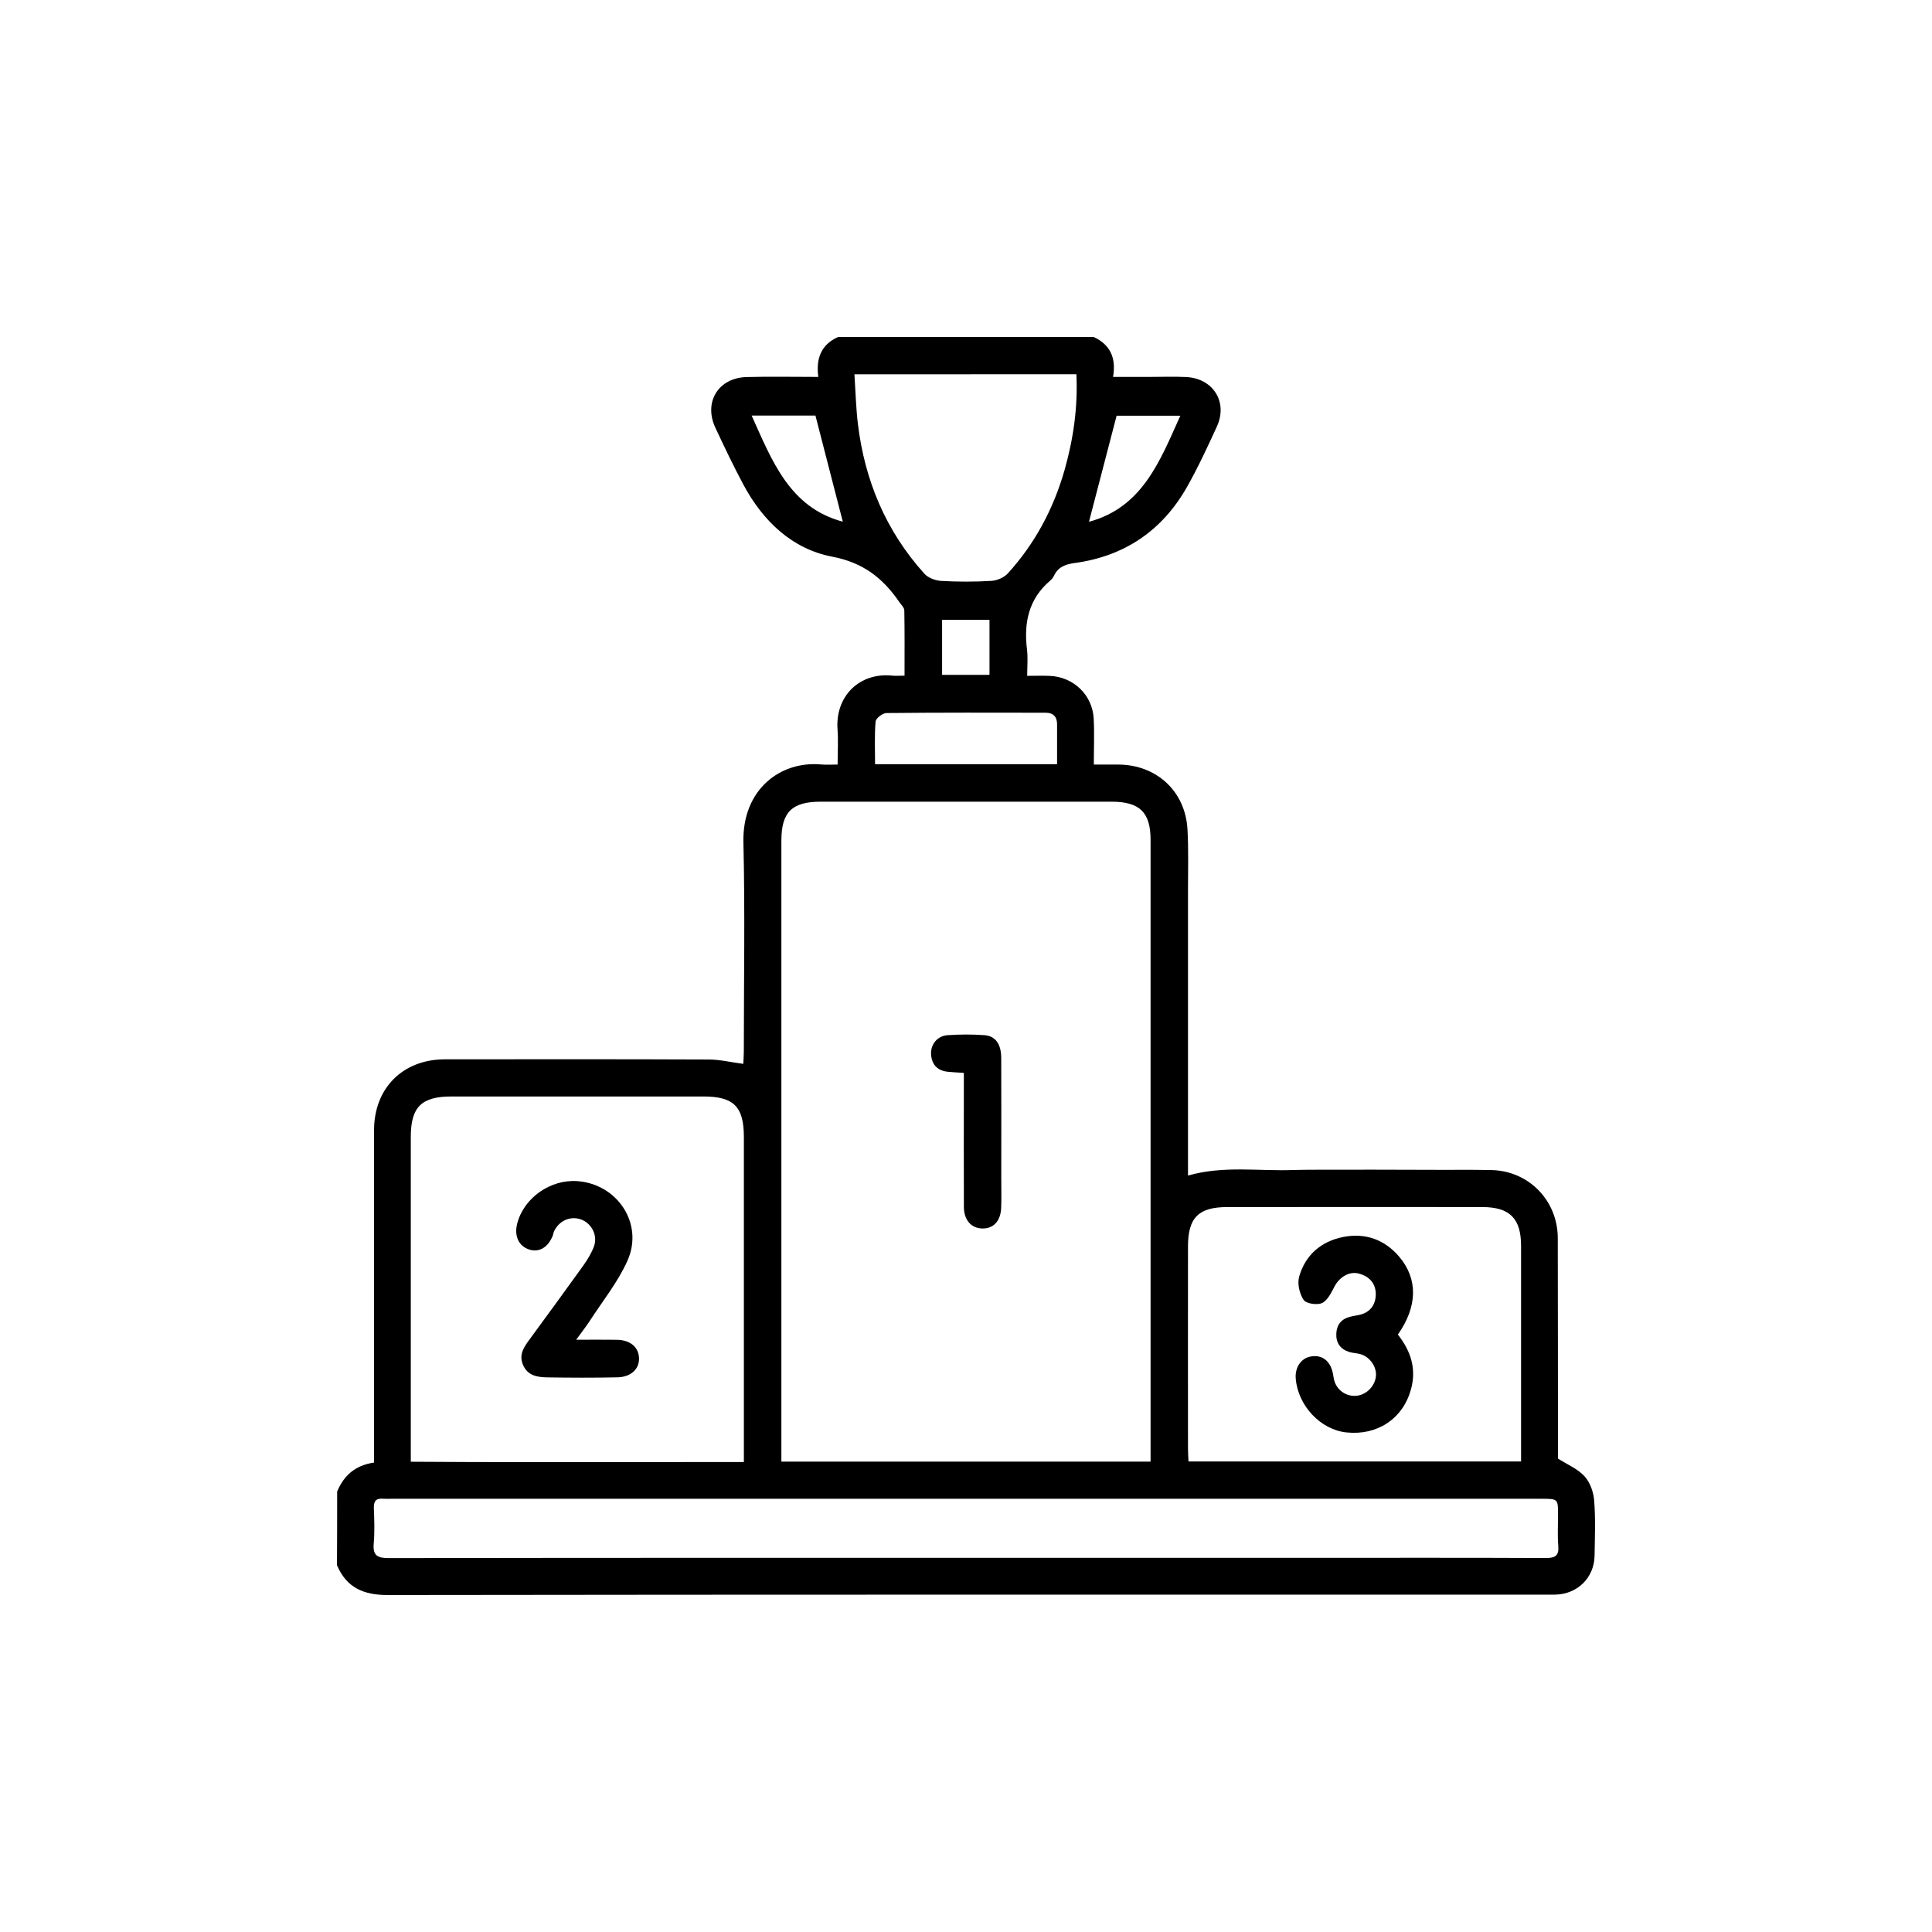 <svg width="43" height="43" viewBox="0 0 43 43" fill="none" xmlns="http://www.w3.org/2000/svg">
<path d="M7.504 33.195C7.715 32.695 8.092 32.528 8.631 32.531C11.155 32.55 13.679 32.54 16.202 32.54C16.309 32.54 16.417 32.54 16.556 32.54C16.556 32.417 16.556 32.319 16.556 32.222C16.556 29.916 16.557 27.611 16.556 25.306C16.556 24.629 16.33 24.404 15.654 24.404C13.786 24.403 11.919 24.403 10.05 24.404C9.379 24.404 9.143 24.639 9.143 25.304C9.143 27.245 9.143 30.69 9.143 32.63C9.143 32.712 9.153 32.797 9.137 32.876C9.091 33.101 8.95 33.228 8.715 33.219C8.495 33.21 8.367 33.081 8.329 32.866C8.318 32.804 8.325 32.739 8.325 32.675C8.325 30.671 8.324 27.162 8.325 25.157C8.325 24.22 8.962 23.579 9.901 23.577C11.859 23.575 13.819 23.573 15.778 23.581C16.019 23.582 16.261 23.641 16.543 23.678C16.547 23.604 16.555 23.501 16.555 23.399C16.555 21.851 16.583 20.3 16.546 18.752C16.517 17.561 17.38 16.929 18.283 17.015C18.389 17.025 18.498 17.016 18.643 17.016C18.643 16.742 18.659 16.49 18.641 16.238C18.586 15.489 19.136 14.964 19.851 15.037C19.93 15.045 20.012 15.038 20.132 15.038C20.132 14.542 20.136 14.063 20.127 13.584C20.125 13.524 20.059 13.462 20.019 13.404C19.653 12.87 19.216 12.522 18.523 12.39C17.631 12.22 16.981 11.598 16.548 10.791C16.325 10.375 16.121 9.947 15.921 9.518C15.656 8.949 15.988 8.408 16.618 8.392C17.135 8.378 17.652 8.389 18.213 8.389C18.157 7.976 18.278 7.666 18.655 7.5C20.55 7.5 22.446 7.5 24.341 7.5C24.7 7.667 24.848 7.953 24.773 8.389C25.067 8.389 25.326 8.389 25.585 8.389C25.858 8.389 26.132 8.378 26.406 8.392C27.004 8.424 27.332 8.952 27.084 9.493C26.876 9.947 26.665 10.403 26.419 10.838C25.868 11.809 25.03 12.38 23.919 12.531C23.716 12.559 23.552 12.616 23.46 12.812C23.441 12.852 23.411 12.891 23.377 12.92C22.893 13.329 22.784 13.86 22.858 14.46C22.88 14.638 22.862 14.821 22.862 15.042C23.042 15.042 23.202 15.036 23.363 15.043C23.892 15.064 24.314 15.466 24.342 15.993C24.36 16.319 24.345 16.646 24.345 17.017C24.548 17.017 24.726 17.015 24.904 17.017C25.744 17.026 26.38 17.613 26.429 18.452C26.455 18.907 26.441 19.363 26.441 19.819C26.441 21.823 26.441 23.827 26.441 25.831C26.441 25.937 26.441 26.044 26.441 26.164C27.241 25.936 28.026 26.072 28.802 26.04C29.166 26.026 32.049 26.037 32.413 26.038C32.819 26.038 33.028 26.183 33.025 26.459C33.021 26.732 32.819 26.864 32.403 26.864C31.546 26.865 28.172 26.864 27.316 26.865C26.677 26.866 26.441 27.1 26.441 27.738C26.439 29.242 26.44 30.744 26.441 32.248C26.441 32.337 26.448 32.426 26.452 32.528C28.919 32.528 31.366 32.528 33.854 32.528C33.854 32.441 33.854 32.354 33.854 32.267C33.854 30.755 33.854 29.243 33.854 27.73C33.854 27.119 33.603 26.867 32.993 26.865C32.592 26.864 32.191 26.869 31.79 26.863C31.489 26.859 31.32 26.703 31.322 26.45C31.324 26.201 31.503 26.042 31.8 26.04C32.264 26.037 32.73 26.032 33.194 26.042C34.024 26.058 34.669 26.719 34.671 27.554C34.675 29.194 34.674 30.834 34.675 32.474C34.675 32.482 34.68 32.491 34.671 32.46C34.891 32.6 35.118 32.693 35.267 32.858C35.39 32.993 35.467 33.209 35.481 33.396C35.513 33.803 35.496 34.215 35.49 34.624C35.483 35.113 35.111 35.479 34.62 35.491C34.538 35.493 34.455 35.492 34.374 35.492C25.791 35.492 17.209 35.488 8.628 35.5C8.089 35.501 7.713 35.335 7.5 34.837C7.504 34.289 7.504 33.742 7.504 33.195ZM25.608 32.531C25.608 32.42 25.608 32.332 25.608 32.243C25.608 27.726 25.608 23.209 25.608 18.692C25.608 18.081 25.367 17.844 24.742 17.843C22.584 17.843 20.425 17.843 18.267 17.843C17.625 17.843 17.391 18.076 17.391 18.71C17.391 23.217 17.391 27.725 17.391 32.233C17.391 32.329 17.391 32.425 17.391 32.531C20.141 32.531 22.852 32.531 25.608 32.531ZM21.501 34.672C24.025 34.672 26.549 34.672 29.073 34.672C30.85 34.672 32.626 34.668 34.403 34.676C34.615 34.677 34.701 34.627 34.682 34.403C34.663 34.176 34.677 33.948 34.677 33.72C34.677 33.358 34.677 33.358 34.305 33.358C25.768 33.358 17.231 33.358 8.693 33.358C8.639 33.358 8.584 33.362 8.53 33.357C8.379 33.342 8.316 33.401 8.321 33.559C8.33 33.822 8.341 34.089 8.318 34.351C8.294 34.622 8.4 34.679 8.655 34.678C12.937 34.67 17.219 34.672 21.501 34.672ZM19.017 8.331C19.042 8.715 19.051 9.077 19.094 9.436C19.247 10.697 19.719 11.822 20.575 12.77C20.658 12.862 20.818 12.921 20.946 12.929C21.319 12.95 21.693 12.951 22.066 12.928C22.193 12.921 22.349 12.854 22.433 12.76C23.036 12.096 23.448 11.323 23.694 10.461C23.89 9.768 23.992 9.063 23.957 8.329C22.314 8.331 20.696 8.331 19.017 8.331ZM23.527 17.008C23.527 16.694 23.527 16.405 23.527 16.116C23.526 15.949 23.438 15.863 23.274 15.863C22.092 15.861 20.91 15.858 19.729 15.87C19.644 15.871 19.494 15.987 19.488 16.059C19.461 16.371 19.476 16.686 19.476 17.008C20.836 17.008 22.161 17.008 23.527 17.008ZM18.758 11.611C18.556 10.827 18.354 10.045 18.149 9.249C17.711 9.249 17.235 9.249 16.729 9.249C17.186 10.264 17.576 11.295 18.758 11.611ZM26.27 9.253C25.756 9.253 25.271 9.253 24.852 9.253C24.641 10.064 24.439 10.838 24.237 11.613C25.427 11.293 25.816 10.261 26.27 9.253ZM20.968 15.02C21.34 15.02 21.681 15.02 22.023 15.02C22.023 14.598 22.023 14.195 22.023 13.795C21.661 13.795 21.32 13.795 20.968 13.795C20.968 14.21 20.968 14.606 20.968 15.02Z" fill="black"/>
<path d="M31.112 29.703C31.404 30.073 31.531 30.474 31.401 30.932C31.219 31.579 30.654 31.953 29.967 31.881C29.392 31.821 28.89 31.288 28.839 30.685C28.818 30.436 28.956 30.231 29.17 30.192C29.416 30.146 29.598 30.277 29.661 30.545C29.676 30.607 29.68 30.672 29.698 30.733C29.763 30.952 29.977 31.091 30.201 31.064C30.419 31.038 30.604 30.846 30.624 30.626C30.643 30.415 30.481 30.19 30.268 30.136C30.189 30.116 30.105 30.114 30.028 30.09C29.828 30.027 29.732 29.884 29.742 29.678C29.752 29.484 29.855 29.356 30.046 29.307C30.107 29.291 30.171 29.281 30.234 29.27C30.486 29.221 30.617 29.05 30.62 28.811C30.624 28.566 30.476 28.405 30.237 28.344C30.029 28.291 29.812 28.424 29.703 28.631C29.63 28.769 29.549 28.942 29.425 29.001C29.316 29.053 29.071 29.015 29.014 28.931C28.922 28.795 28.871 28.57 28.915 28.414C29.053 27.93 29.405 27.628 29.896 27.531C30.388 27.435 30.817 27.587 31.144 27.973C31.561 28.466 31.552 29.079 31.112 29.703Z" fill="black"/>
<path d="M12.824 29.818C13.166 29.818 13.445 29.815 13.725 29.819C14.021 29.823 14.209 29.976 14.222 30.217C14.236 30.464 14.049 30.649 13.739 30.655C13.22 30.666 12.701 30.664 12.183 30.656C11.961 30.652 11.742 30.621 11.639 30.374C11.542 30.141 11.668 29.973 11.793 29.802C12.191 29.258 12.589 28.716 12.981 28.169C13.075 28.036 13.163 27.893 13.219 27.743C13.309 27.499 13.168 27.227 12.934 27.142C12.693 27.054 12.434 27.171 12.326 27.417C12.316 27.442 12.314 27.471 12.305 27.496C12.203 27.759 12.001 27.881 11.783 27.812C11.548 27.738 11.441 27.513 11.51 27.238C11.654 26.665 12.245 26.246 12.848 26.288C13.741 26.351 14.331 27.235 13.967 28.055C13.756 28.531 13.417 28.95 13.131 29.392C13.048 29.52 12.953 29.64 12.824 29.818Z" fill="black"/>
<path d="M21.452 23.879C21.318 23.87 21.211 23.866 21.105 23.855C20.872 23.834 20.74 23.704 20.723 23.471C20.707 23.25 20.859 23.056 21.088 23.04C21.36 23.021 21.635 23.02 21.906 23.039C22.157 23.057 22.282 23.235 22.284 23.547C22.288 24.438 22.285 25.33 22.285 26.221C22.285 26.439 22.291 26.658 22.283 26.876C22.273 27.175 22.113 27.347 21.863 27.342C21.617 27.337 21.455 27.157 21.453 26.862C21.449 25.971 21.452 25.079 21.452 24.188C21.452 24.091 21.452 23.993 21.452 23.879Z" fill="black"/>
</svg>
